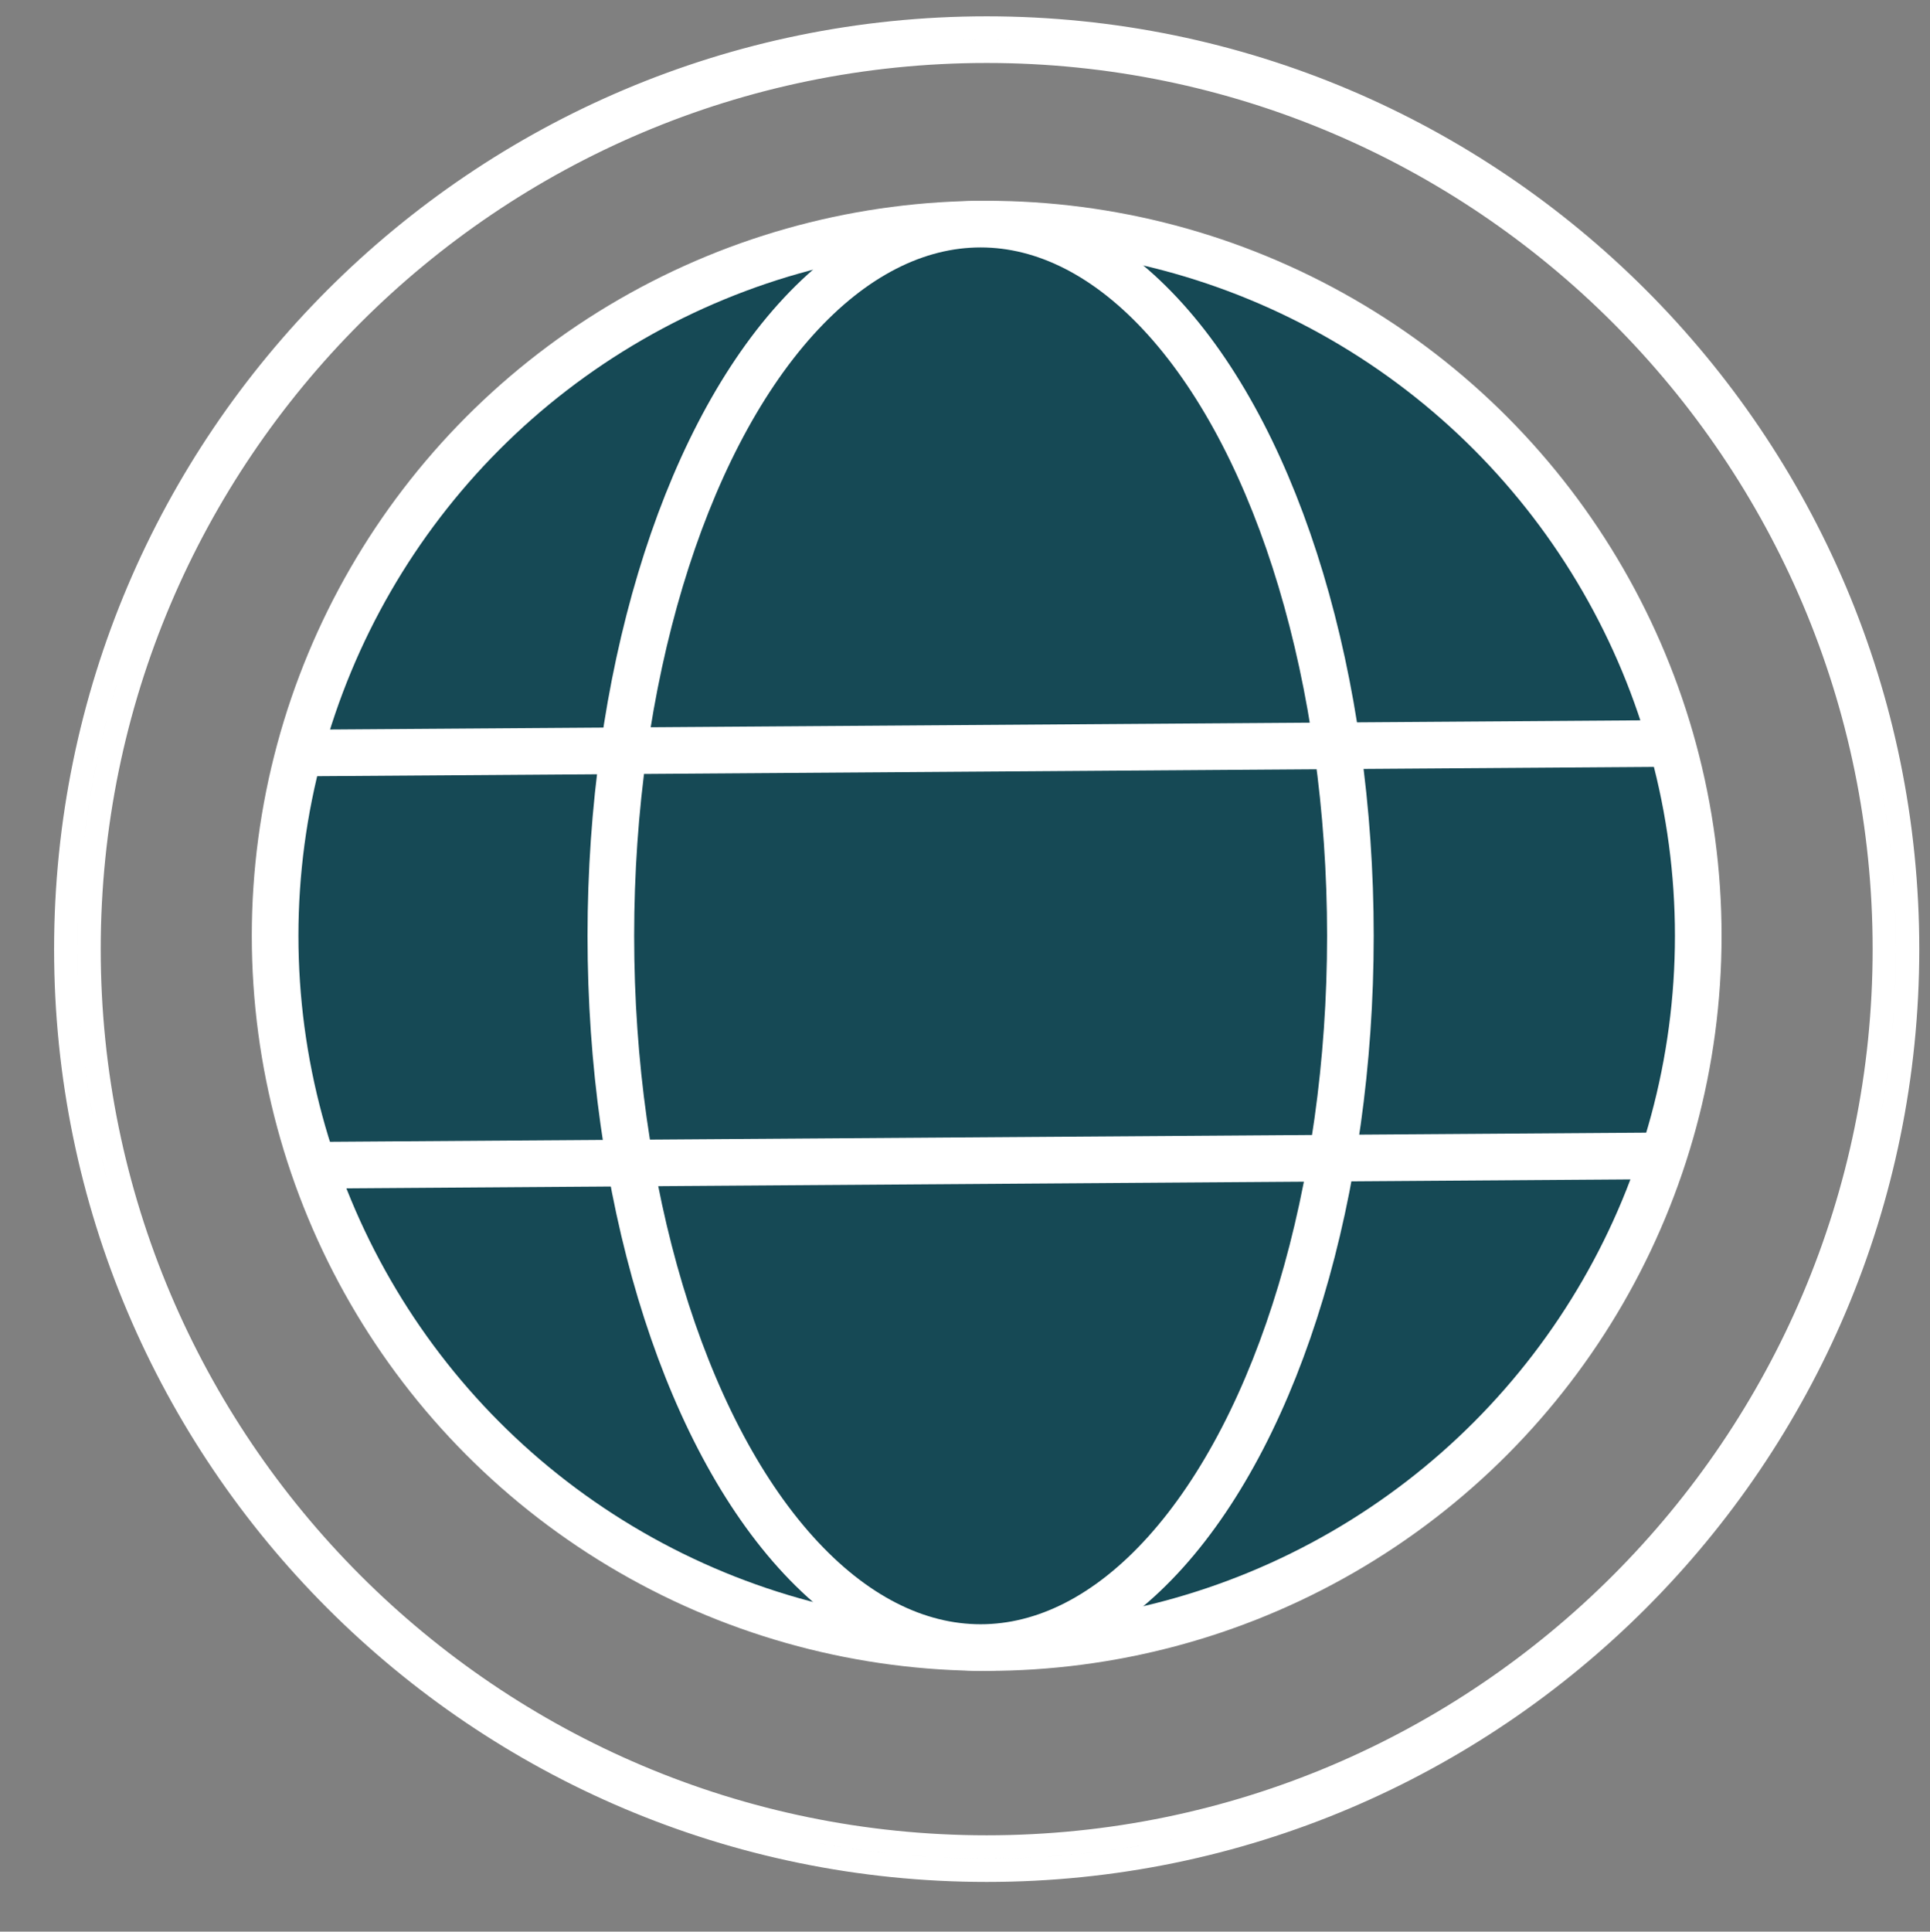 <?xml version="1.0" encoding="utf-8"?>
<!-- Generator: Adobe Illustrator 25.3.1, SVG Export Plug-In . SVG Version: 6.00 Build 0)  -->
<svg version="1.1" id="Layer_1" xmlns="http://www.w3.org/2000/svg" xmlns:xlink="http://www.w3.org/1999/xlink" x="0px" y="0px"
	 viewBox="0 0 82.78 82.83" style="enable-background:new 0 0 82.78 82.83;" xml:space="preserve">
<rect x="0" y="0" width="82.78" height="82.83" fill="#808080" stroke="none"/>
<style type="text/css">
	.st0{fill:none;stroke:#FFFFFF;stroke-miterlimit:10;}
	.st1{fill:#164955;stroke:#FFFFFF;stroke-width:2;stroke-miterlimit:10;}
	.st2{fill:none;stroke:#FFFFFF;stroke-width:2;stroke-miterlimit:10;}
	.st3{fill:#FFFFFF;}
	.st4{fill:#164955;}
	.st5{fill:none;stroke:#FFFFFF;stroke-width:3;stroke-miterlimit:10;}
	.st6{fill:#30323E;}
	.st7{fill:#FFFFFF;stroke:#FFFFFF;stroke-miterlimit:10;}
	.st8{fill:#FFFFFF;stroke:#164955;stroke-miterlimit:10;}
	.st9{fill:#164955;stroke:#164955;stroke-width:0.75;stroke-miterlimit:10;}
</style>
<path class="st0" d="M42.32,80.2c-21.78,0-39.5-17.72-39.5-39.5S20.54,1.2,42.32,1.2s39.5,17.72,39.5,39.5S64.1,80.2,42.32,80.2z
	 M42.32,2.2c-21.23,0-38.5,17.27-38.5,38.5s17.27,38.5,38.5,38.5s38.5-17.27,38.5-38.5S63.55,2.2,42.32,2.2z"/>
<circle class="st1" cx="42.32" cy="40.13" r="30.52"/>
<ellipse class="st1" cx="42.06" cy="40.13" rx="15.86" ry="30.52"/>
<line class="st2" x1="12.82" y1="32.29" x2="71.7" y2="31.88"/>
<line class="st2" x1="12.94" y1="49.97" x2="71.82" y2="49.56"/>
</svg>
